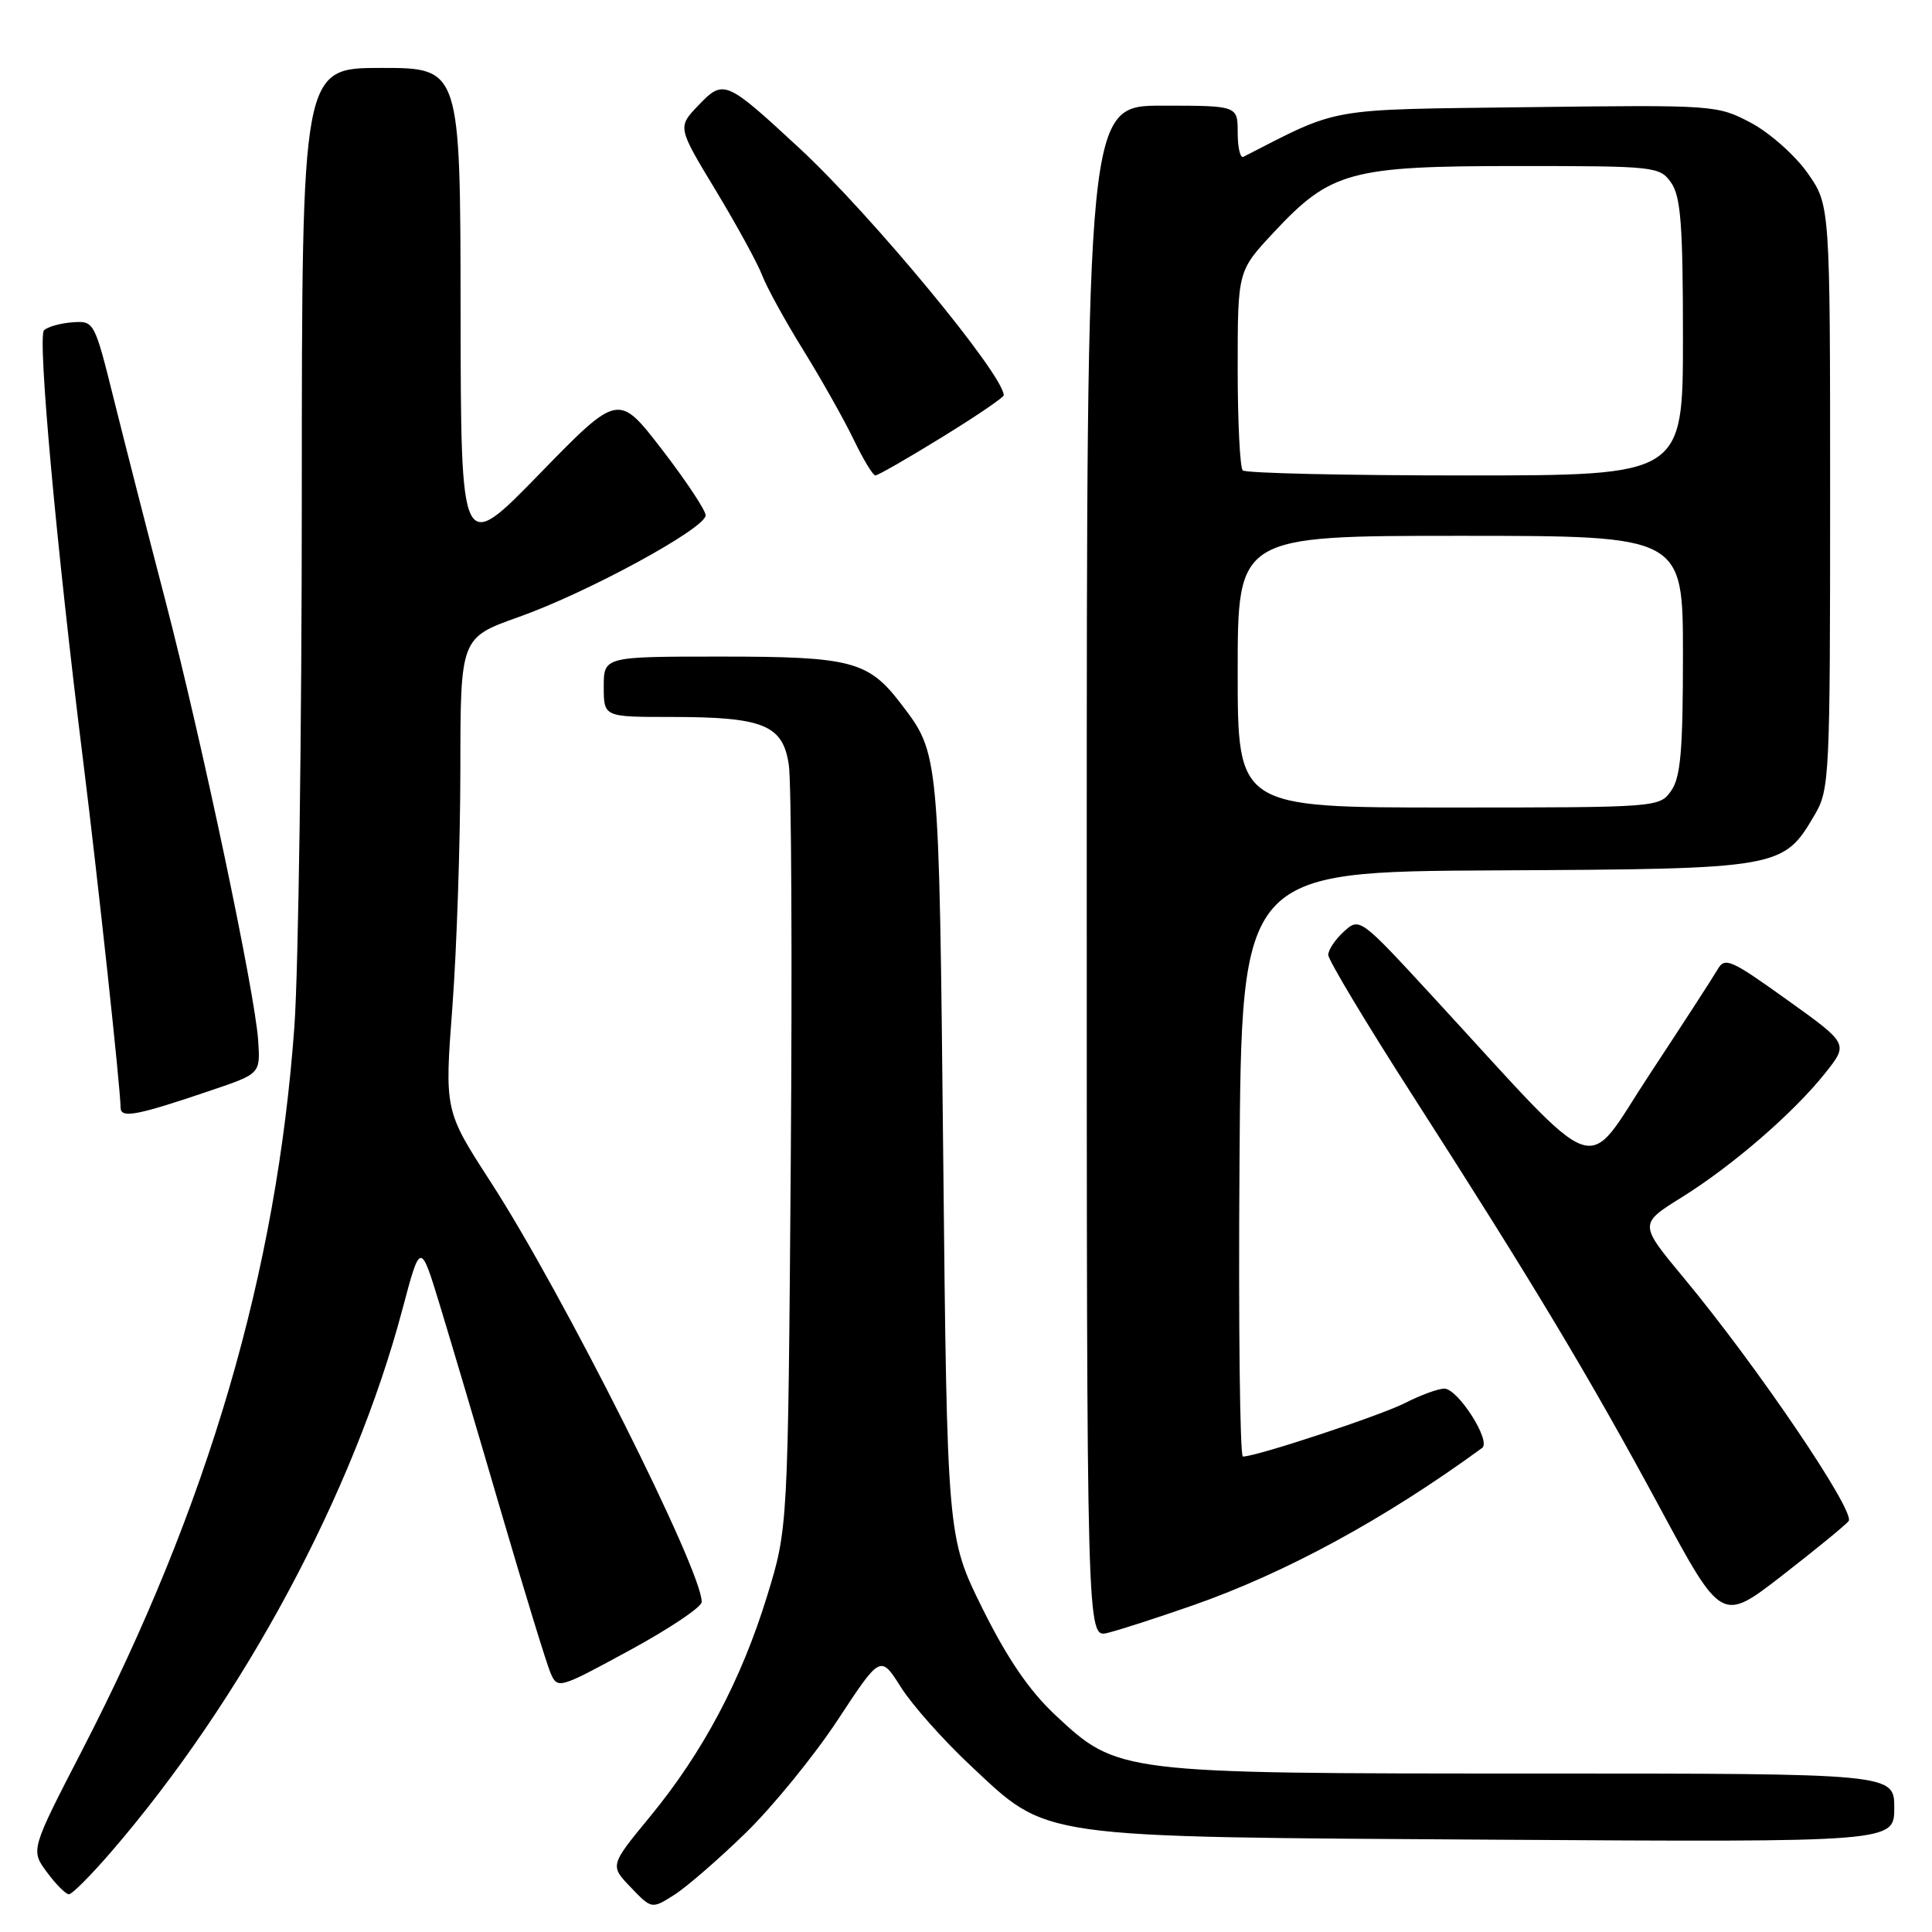 <?xml version="1.0" encoding="UTF-8" standalone="no"?>
<!DOCTYPE svg PUBLIC "-//W3C//DTD SVG 1.1//EN" "http://www.w3.org/Graphics/SVG/1.1/DTD/svg11.dtd" >
<svg xmlns="http://www.w3.org/2000/svg" xmlns:xlink="http://www.w3.org/1999/xlink" version="1.1" viewBox="0 0 256 256">
 <g >
 <path fill="currentColor"
d=" M 98.83 242.85 C 102.41 239.36 107.89 232.63 111.01 227.89 C 116.67 219.28 116.67 219.28 119.38 223.57 C 120.87 225.93 125.00 230.57 128.54 233.89 C 139.04 243.71 136.69 243.38 198.25 243.77 C 251.00 244.10 251.00 244.10 251.00 239.55 C 251.00 235.00 251.00 235.00 203.18 235.00 C 148.21 235.00 148.11 234.99 139.83 227.25 C 136.38 224.02 133.50 219.80 130.20 213.17 C 125.50 203.69 125.50 203.69 124.98 153.10 C 124.42 99.35 124.47 99.93 119.38 93.25 C 115.06 87.59 112.80 87.00 95.55 87.00 C 80.00 87.00 80.00 87.00 80.00 91.00 C 80.00 95.00 80.00 95.00 88.85 95.00 C 101.16 95.00 103.73 96.04 104.52 101.33 C 104.87 103.62 104.98 127.33 104.78 154.00 C 104.41 202.50 104.41 202.50 101.64 211.50 C 98.21 222.64 93.13 232.21 86.15 240.69 C 80.80 247.19 80.80 247.19 83.58 250.08 C 86.35 252.97 86.35 252.97 89.33 251.09 C 90.97 250.05 95.25 246.34 98.83 242.85 Z  M 14.69 245.43 C 32.20 225.15 46.84 197.90 53.32 173.50 C 55.71 164.50 55.71 164.50 58.30 173.00 C 59.73 177.68 63.40 190.05 66.45 200.50 C 69.51 210.95 72.43 220.48 72.95 221.68 C 73.88 223.83 74.05 223.78 83.42 218.68 C 88.67 215.83 92.97 212.95 92.98 212.27 C 93.05 208.16 74.55 171.33 65.02 156.62 C 58.90 147.16 58.90 147.16 59.95 133.33 C 60.52 125.72 60.99 111.62 61.00 102.00 C 61.01 84.50 61.01 84.50 68.75 81.75 C 77.86 78.52 93.50 70.01 93.50 68.28 C 93.50 67.62 90.90 63.70 87.72 59.57 C 81.94 52.07 81.94 52.07 71.50 62.78 C 61.07 73.50 61.07 73.50 61.03 41.25 C 61.00 9.00 61.00 9.00 50.50 9.00 C 40.00 9.00 40.00 9.00 39.99 65.75 C 39.99 96.96 39.54 128.57 39.01 136.00 C 36.65 168.64 27.61 199.49 10.93 231.83 C 4.05 245.15 4.05 245.15 6.22 248.08 C 7.40 249.68 8.72 251.00 9.13 251.00 C 9.55 251.00 12.05 248.49 14.69 245.43 Z  M 158.00 212.74 C 170.37 208.42 183.52 201.26 196.39 191.86 C 197.63 190.96 193.18 184.00 191.38 184.00 C 190.58 184.00 188.25 184.85 186.21 185.89 C 182.90 187.58 166.49 193.00 164.69 193.00 C 164.30 193.00 164.09 175.56 164.24 154.25 C 164.50 115.50 164.50 115.50 198.27 115.33 C 236.02 115.14 236.28 115.09 240.46 107.96 C 242.42 104.64 242.50 102.92 242.50 65.84 C 242.50 27.17 242.50 27.17 239.50 22.91 C 237.85 20.57 234.47 17.58 232.00 16.27 C 227.55 13.92 227.20 13.89 202.50 14.20 C 175.46 14.54 177.73 14.14 164.75 20.78 C 164.34 20.99 164.00 19.55 164.00 17.58 C 164.00 14.00 164.00 14.00 154.00 14.00 C 144.00 14.00 144.00 14.00 144.00 115.52 C 144.00 217.04 144.00 217.04 146.75 216.37 C 148.26 216.01 153.32 214.37 158.00 212.74 Z  M 244.95 201.56 C 245.93 200.37 232.84 181.04 223.12 169.34 C 217.17 162.18 217.17 162.18 222.84 158.65 C 229.63 154.42 237.72 147.40 241.89 142.14 C 244.93 138.30 244.93 138.30 236.78 132.47 C 229.27 127.09 228.55 126.78 227.57 128.49 C 226.98 129.51 222.94 135.74 218.60 142.33 C 209.67 155.86 212.82 156.99 189.82 132.02 C 180.22 121.60 180.15 121.55 178.08 123.43 C 176.94 124.46 176.00 125.86 176.00 126.53 C 176.00 127.20 181.02 135.57 187.16 145.13 C 203.11 169.97 210.57 182.41 219.92 199.74 C 228.13 214.97 228.13 214.97 236.10 208.80 C 240.48 205.40 244.46 202.15 244.95 201.56 Z  M 28.00 144.47 C 34.50 142.27 34.50 142.27 34.21 137.88 C 33.80 131.58 26.74 98.11 21.88 79.45 C 19.59 70.68 16.55 58.78 15.11 53.00 C 12.51 42.56 12.48 42.50 9.59 42.71 C 7.99 42.83 6.30 43.30 5.83 43.77 C 4.95 44.65 7.49 72.55 11.04 101.00 C 12.97 116.53 15.94 143.97 15.98 146.77 C 16.00 148.23 18.11 147.83 28.00 144.47 Z  M 124.79 57.95 C 129.31 55.17 133.00 52.66 133.00 52.38 C 133.00 49.68 115.44 28.45 105.93 19.64 C 96.13 10.57 95.89 10.47 92.53 13.97 C 89.77 16.85 89.77 16.85 94.84 25.23 C 97.63 29.85 100.40 34.92 101.00 36.50 C 101.60 38.08 104.06 42.56 106.47 46.44 C 108.87 50.32 111.86 55.64 113.12 58.25 C 114.37 60.86 115.67 63.00 115.99 63.00 C 116.32 63.00 120.28 60.73 124.79 57.95 Z  M 164.00 89.00 C 164.00 71.00 164.00 71.00 193.50 71.00 C 223.00 71.00 223.00 71.00 223.00 86.78 C 223.00 99.44 222.69 102.99 221.44 104.78 C 219.90 106.98 219.69 107.00 191.94 107.00 C 164.00 107.00 164.00 107.00 164.00 89.00 Z  M 164.67 62.33 C 164.30 61.97 164.00 55.87 164.00 48.79 C 164.00 35.91 164.00 35.91 168.75 30.82 C 176.32 22.70 178.89 22.00 201.03 22.00 C 219.38 22.00 219.93 22.06 221.44 24.22 C 222.71 26.04 223.00 29.80 223.00 44.72 C 223.00 63.00 223.00 63.00 194.17 63.00 C 178.31 63.00 165.03 62.70 164.67 62.33 Z "/>
</g>
</svg>